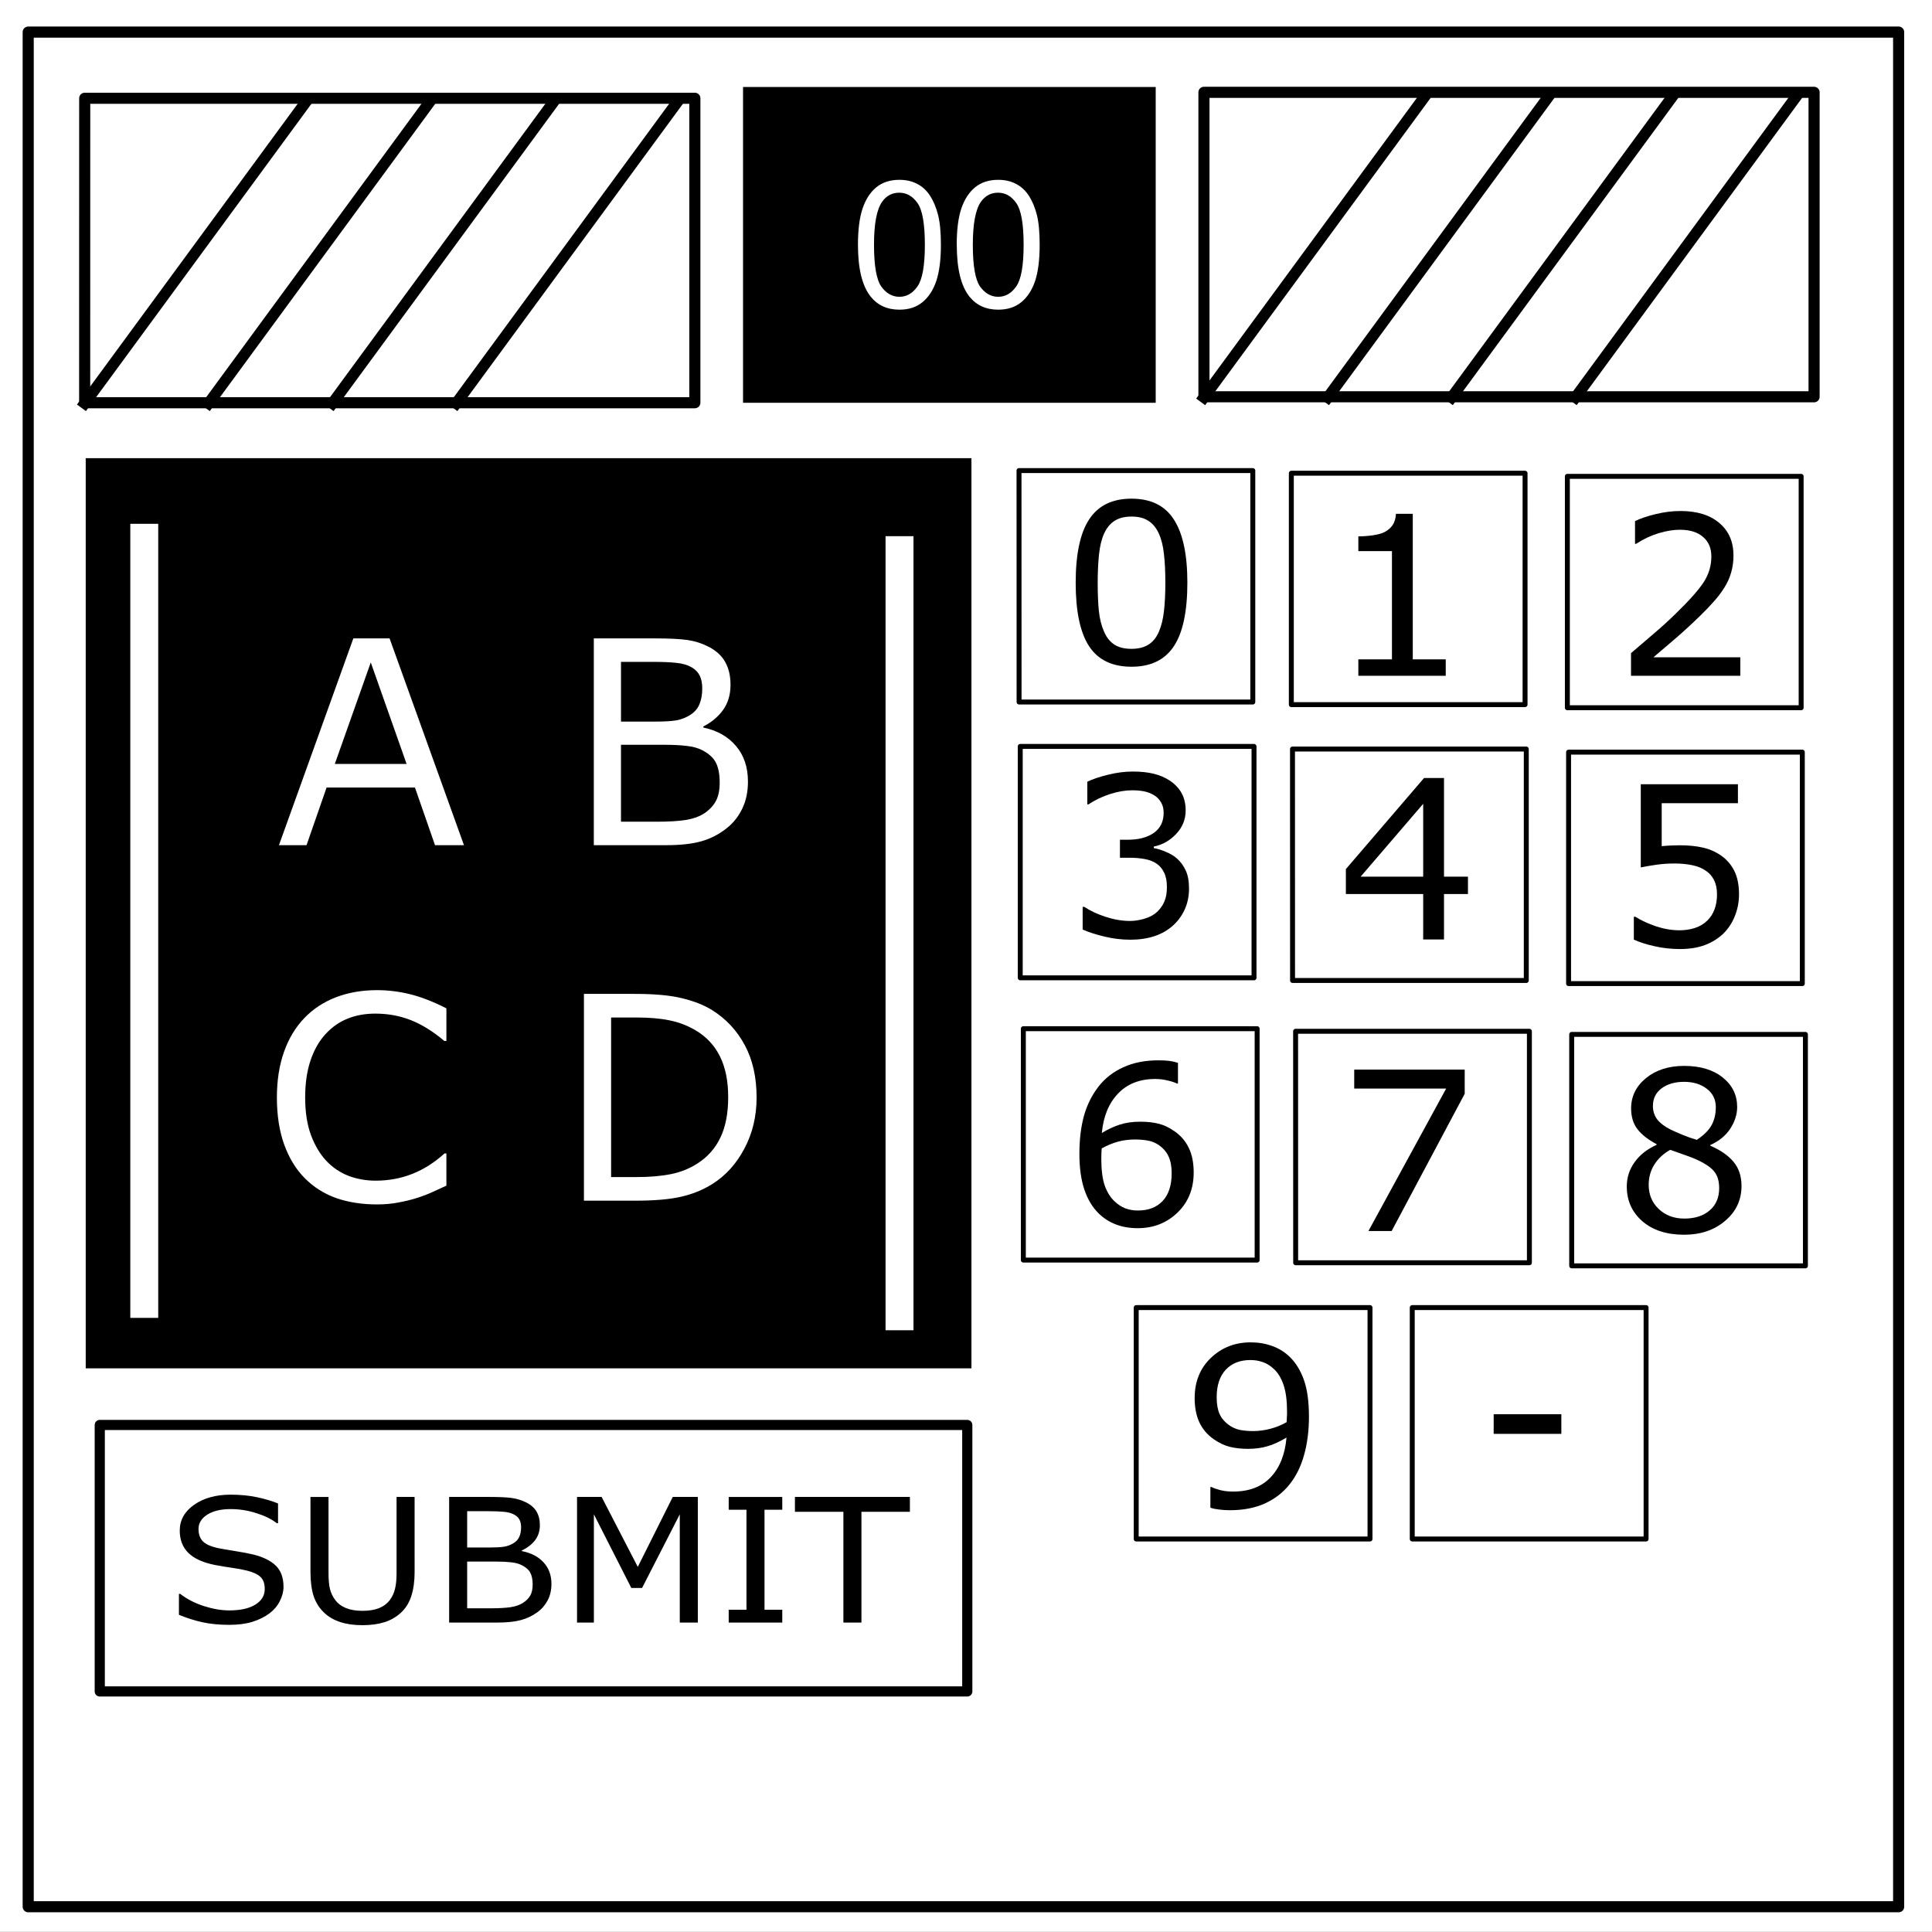 <svg xmlns="http://www.w3.org/2000/svg" fill="none" stroke-linecap="square" stroke-miterlimit="10" viewBox="0 0 348 348"><rect x="0" y="0" width="348" height="348" fill="#808080" stroke="none"/><clipPath id="a"><path d="M0 0h348v348H0V0z"/></clipPath><g clip-path="url(#a)"><path d="M0 0h348v348H0z"/><path fill="#fff" d="M-6 0h354.02v347.97H-6z"/><path d="M5.08 5.78h336.91v337.67H5.08z"/><path stroke="#000" stroke-linecap="butt" stroke-linejoin="round" stroke-width="2" d="M5.08 5.78h336.91v337.67H5.08z"/><path fill="#000" d="M133.84 15.67h74.33v56.88h-74.33z"/><path fill="#fff" d="M154.54 44.09q0-4.06.83-6.53.84-2.49 2.48-3.83 1.66-1.34 4.16-1.34 1.84 0 3.23.75 1.4.73 2.3 2.14.9 1.39 1.42 3.4.52 2 .52 5.41 0 4.03-.83 6.52-.83 2.46-2.49 3.82-1.64 1.35-4.15 1.35-3.31 0-5.2-2.38-2.27-2.86-2.27-9.31zm2.89 0q0 5.64 1.31 7.52 1.33 1.85 3.27 1.85t3.25-1.87q1.33-1.88 1.33-7.5 0-5.66-1.33-7.52-1.31-1.86-3.28-1.86-1.94 0-3.1 1.65-1.45 2.09-1.45 7.73zm14.9 0q0-4.06.83-6.53.85-2.49 2.49-3.83 1.65-1.34 4.15-1.34 1.85 0 3.24.75 1.39.73 2.3 2.14.9 1.39 1.42 3.4.51 2 .51 5.41 0 4.03-.82 6.52-.83 2.46-2.49 3.82-1.64 1.35-4.16 1.35-3.3 0-5.2-2.38-2.26-2.86-2.26-9.31zm2.9 0q0 5.64 1.3 7.52 1.34 1.85 3.27 1.85 1.94 0 3.25-1.87 1.33-1.88 1.33-7.5 0-5.66-1.33-7.52-1.3-1.86-3.28-1.86-1.93 0-3.09 1.65-1.45 2.09-1.45 7.73zM15.26 17.7h109.9v54.84H15.25z"/><path stroke="#000" stroke-linecap="butt" stroke-linejoin="round" stroke-width="2" d="M15.26 17.7h109.9v54.84H15.25z"/><path d="M15.26 72.65l39.69-54.08"/><path stroke="#000" stroke-linecap="butt" stroke-linejoin="round" stroke-width="2" d="M15.26 72.65l39.69-54.08"/><path d="M37.57 72.65l39.68-54.08"/><path stroke="#000" stroke-linecap="butt" stroke-linejoin="round" stroke-width="2" d="M37.57 72.65l39.68-54.08"/><path d="M59.87 72.65l39.69-54.08"/><path stroke="#000" stroke-linecap="butt" stroke-linejoin="round" stroke-width="2" d="M59.87 72.65l39.69-54.08"/><path d="M82.17 72.65l39.69-54.08"/><path stroke="#000" stroke-linecap="butt" stroke-linejoin="round" stroke-width="2" d="M82.17 72.65l39.69-54.08"/><path fill="#fff" d="M32.98 82.47h282.04v242.36H32.98zM216.86 16.63h109.9v54.84h-109.9z"/><path stroke="#000" stroke-linecap="butt" stroke-linejoin="round" stroke-width="2" d="M216.86 16.63h109.9v54.84h-109.9z"/><path d="M216.86 71.58l39.69-54.08"/><path stroke="#000" stroke-linecap="butt" stroke-linejoin="round" stroke-width="2" d="M216.86 71.58l39.69-54.08"/><path d="M239.17 71.58l39.68-54.08"/><path stroke="#000" stroke-linecap="butt" stroke-linejoin="round" stroke-width="2" d="M239.17 71.58l39.68-54.08"/><path d="M261.47 71.58l39.69-54.08"/><path stroke="#000" stroke-linecap="butt" stroke-linejoin="round" stroke-width="2" d="M261.47 71.58l39.69-54.08"/><path d="M283.78 71.58l39.68-54.08"/><path stroke="#000" stroke-linecap="butt" stroke-linejoin="round" stroke-width="2" d="M283.78 71.58l39.68-54.08"/><path fill="#000" d="M15.44 82.53h159.54v163.94H15.44z"/><path d="M113.77 267.52h49.26V313h-49.26z"/><path stroke="#000" stroke-linecap="butt" stroke-linejoin="round" stroke-width=".89" d="M183.55 84.76h42.11v41.69h-42.1z"/><path d="M182.8 267.52h49.26V313H182.8z"/><path fill="#fff" d="M260.08 270.74h36.73v25.64h-36.73zm5.38 34.76a4.27 4.27 0 118.54 0 4.27 4.27 0 11-8.54 0zm17.34 0a4.27 4.27 0 118.54 0 4.27 4.27 0 11-8.54 0z"/><path stroke="#000" stroke-linecap="butt" stroke-linejoin="round" stroke-width=".89" d="M232.6 85.24h42.1v41.68h-42.1zm49.72.56h42.11v41.68h-42.11zm-98.55 48.65h42.11v41.68h-42.11zm49.04.47h42.11v41.69h-42.1zm49.73.56h42.1v41.69h-42.1zm-98.21 49.81h42.11v41.68h-42.11zm49.04.47h42.11v41.69h-42.1zm49.73.56h42.1v41.69h-42.1zm-78.44 49.21h42.11v41.68h-42.11zm49.72 0h42.12v41.68h-42.12z"/><path stroke="#000" stroke-linecap="butt" stroke-linejoin="round" stroke-width="1.83" d="M17.97 256.67h156.26v48H17.97z"/><g aria-label="SUBMIT" style="line-height:1.25" font-weight="400" font-size="32.34" font-family="sans-serif" letter-spacing="0" word-spacing="0" fill="#000" stroke-width=".81"><path d="M51.067 285.804q0 1.322-.673 2.614-.656 1.292-1.854 2.188-1.313.973-3.068 1.52-1.74.547-4.201.547-2.642 0-4.759-.456-2.1-.456-4.282-1.352v-3.77h.23q1.854 1.43 4.282 2.204 2.429.775 4.562.775 3.019 0 4.693-1.048 1.69-1.049 1.69-2.796 0-1.505-.804-2.219-.788-.714-2.412-1.11-1.231-.303-2.675-.5-1.428-.198-3.036-.502-3.249-.638-4.824-2.173-1.559-1.55-1.559-4.027 0-2.842 2.593-4.65 2.593-1.824 6.58-1.824 2.576 0 4.726.456t3.807 1.124v3.556h-.23q-1.395-1.094-3.676-1.808-2.264-.73-4.643-.73-2.61 0-4.201 1.004-1.575 1.003-1.575 2.583 0 1.413.787 2.219.788.805 2.773 1.23 1.05.213 2.987.517 1.936.304 3.282.623 2.723.669 4.102 2.021 1.378 1.353 1.378 3.784zM74.68 283.175q0 2.462-.591 4.3-.575 1.824-1.904 3.04-1.263 1.155-2.953 1.687t-3.938.532q-2.298 0-4.004-.563-1.707-.562-2.872-1.656-1.329-1.246-1.92-3.009-.574-1.763-.574-4.33v-13.54h3.25v13.691q0 1.839.262 2.903.279 1.063.919 1.93.722.987 1.952 1.489 1.247.501 2.987.501 1.755 0 2.986-.486 1.23-.501 1.97-1.504.64-.867.902-1.976.279-1.124.279-2.78v-13.769h3.249zM99.326 285.303q0 1.687-.69 2.978-.689 1.292-1.854 2.128-1.378 1.003-3.035 1.428-1.641.426-4.185.426H80.9v-22.628h7.236q2.674 0 4.004.183 1.329.182 2.543.76 1.346.653 1.953 1.686.607 1.018.607 2.447 0 1.61-.886 2.75-.886 1.125-2.363 1.809v.121q2.478.471 3.905 2.021 1.428 1.535 1.428 3.89zm-5.464-10.197q0-.82-.296-1.383-.295-.562-.952-.912-.77-.41-1.87-.501-1.1-.106-2.724-.106h-3.873v6.534h4.201q1.526 0 2.429-.137.902-.152 1.673-.608.772-.456 1.083-1.17.329-.73.329-1.717zm2.083 10.318q0-1.367-.443-2.173-.443-.805-1.608-1.367-.787-.38-1.92-.487-1.115-.121-2.723-.121h-5.104v8.418h4.3q2.133 0 3.495-.197 1.362-.213 2.231-.76.92-.593 1.346-1.352.426-.76.426-1.96zM125.695 292.263h-3.25v-19.497l-6.792 13.266h-1.937l-6.744-13.266v19.497h-3.035v-22.628h4.43l6.514 12.598 6.301-12.598h4.513zM140.906 292.263h-9.649v-2.31h3.2v-18.008h-3.2v-2.31h9.649v2.31h-3.2v18.008h3.2zM163.895 272.31h-8.73v19.953h-3.249V272.31h-8.73v-2.675h20.709z"/></g><g style="line-height:1.25"><path d="M213.873 104.94q0 7.831-2.461 11.503-2.441 3.652-7.598 3.652-5.234 0-7.656-3.71-2.402-3.711-2.402-11.407 0-7.754 2.441-11.445 2.442-3.711 7.617-3.711 5.235 0 7.637 3.77 2.422 3.75 2.422 11.347zm-5.137 8.866q.684-1.582.918-3.71.254-2.149.254-5.157 0-2.969-.254-5.156-.234-2.188-.937-3.711-.684-1.504-1.875-2.266-1.172-.761-3.028-.761-1.836 0-3.046.761-1.192.762-1.895 2.305-.664 1.445-.918 3.77-.234 2.324-.234 5.097 0 3.047.214 5.098.215 2.05.918 3.672.645 1.523 1.817 2.324 1.191.8 3.144.8 1.836 0 3.047-.76 1.211-.763 1.875-2.306z" aria-label="0" font-weight="400" font-size="40" font-family="sans-serif" letter-spacing="0" word-spacing="0" fill="#000"/></g><g style="line-height:1.25"><path d="M212.023 154.656q.938.84 1.543 2.11.606 1.269.606 3.28 0 1.993-.723 3.653-.722 1.66-2.031 2.89-1.465 1.368-3.457 2.032-1.973.644-4.336.644-2.422 0-4.766-.585-2.343-.567-3.847-1.25v-4.082h.293q1.66 1.093 3.906 1.816 2.246.723 4.336.723 1.23 0 2.617-.41t2.246-1.212q.899-.859 1.328-1.894.45-1.035.45-2.617 0-1.563-.508-2.578-.489-1.036-1.367-1.621-.88-.606-2.13-.82-1.25-.235-2.695-.235h-1.758v-3.242h1.368q2.968 0 4.726-1.23 1.778-1.25 1.778-3.634 0-1.054-.45-1.836-.449-.8-1.25-1.308-.84-.508-1.797-.703-.957-.196-2.167-.196-1.856 0-3.946.664-2.09.665-3.945 1.875h-.195v-4.082q1.386-.683 3.691-1.25 2.324-.585 4.492-.585 2.13 0 3.75.39 1.621.39 2.93 1.25 1.406.938 2.129 2.266.722 1.328.722 3.105 0 2.422-1.718 4.239-1.7 1.796-4.024 2.265v.274q.938.156 2.149.664 1.21.488 2.05 1.23z" aria-label="3" font-weight="400" font-size="40" font-family="sans-serif" letter-spacing="0" word-spacing="0" fill="#000"/></g><g style="line-height:1.25"><path d="M313.472 121.73h-19.687v-4.082l4.101-3.516q2.07-1.757 3.848-3.496 3.75-3.633 5.136-5.761 1.387-2.149 1.387-4.63 0-2.265-1.504-3.535-1.484-1.289-4.16-1.289-1.777 0-3.848.625-2.07.625-4.042 1.914h-.196V93.86q1.387-.684 3.692-1.25 2.324-.566 4.492-.566 4.472 0 7.012 2.167 2.539 2.149 2.539 5.84 0 1.66-.43 3.106-.41 1.426-1.23 2.715-.762 1.21-1.797 2.382-1.016 1.172-2.48 2.598-2.09 2.05-4.317 3.984-2.227 1.915-4.16 3.555h15.644z" aria-label="2" font-weight="400" font-size="40" font-family="sans-serif" letter-spacing="0" word-spacing="0" fill="#000"/></g><g style="line-height:1.25"><path d="M260.412 121.73H244.67v-2.969h6.054V99.27h-6.054v-2.656q1.23 0 2.636-.195 1.407-.215 2.13-.606.898-.488 1.406-1.23.527-.762.605-2.032h3.027v26.211h5.938z" aria-label="1" font-weight="400" font-size="40" font-family="sans-serif" letter-spacing="0" word-spacing="0" fill="#000"/></g><g style="line-height:1.25"><path d="M263.83 197.013l-13.164 24.727h-4.18l14.004-25.664h-16.562v-3.418h19.902z" aria-label="7" font-weight="400" font-size="40" font-family="sans-serif" letter-spacing="0" word-spacing="0" fill="#000"/></g><g style="line-height:1.25"><path d="M215.012 211.186q0 4.434-2.93 7.246-2.91 2.793-7.148 2.793-2.149 0-3.907-.664-1.757-.664-3.105-1.972-1.68-1.621-2.598-4.297-.898-2.676-.898-6.445 0-3.868.82-6.856.84-2.988 2.656-5.312 1.72-2.207 4.434-3.438 2.715-1.25 6.328-1.25 1.152 0 1.934.098.78.097 1.582.351v3.73h-.196q-.546-.292-1.66-.546-1.094-.273-2.246-.273-4.2 0-6.7 2.636-2.5 2.617-2.91 7.09 1.641-.996 3.223-1.504 1.602-.527 3.692-.527 1.855 0 3.262.351 1.425.332 2.91 1.368 1.718 1.191 2.578 3.007.879 1.817.879 4.414zm-3.965.157q0-1.817-.547-3.008-.527-1.192-1.758-2.07-.898-.625-1.992-.82-1.094-.196-2.285-.196-1.66 0-3.086.39-1.426.391-2.93 1.211-.039.43-.058.84-.02.39-.02.996 0 3.086.625 4.883.645 1.778 1.758 2.813.898.86 1.934 1.27 1.054.39 2.285.39 2.832 0 4.453-1.719 1.62-1.738 1.62-4.98z" aria-label="6" font-weight="400" font-size="40" font-family="sans-serif" letter-spacing="0" word-spacing="0" fill="#000"/></g><g style="line-height:1.25"><path d="M313.238 161.102q0 2.031-.743 3.886-.742 1.856-2.03 3.125-1.407 1.368-3.36 2.11-1.934.722-4.492.722-2.383 0-4.59-.507-2.207-.489-3.73-1.192v-4.12h.273q1.601 1.015 3.75 1.737 2.148.704 4.219.704 1.386 0 2.675-.391 1.309-.39 2.325-1.367.859-.84 1.289-2.012.449-1.172.449-2.715 0-1.504-.528-2.539-.507-1.035-1.425-1.66-1.016-.742-2.48-1.035-1.446-.313-3.243-.313-1.719 0-3.32.235-1.582.234-2.735.468v-14.98h17.5v3.418h-13.73v7.734q.84-.078 1.719-.117.879-.039 1.523-.039 2.363 0 4.14.41 1.778.39 3.262 1.406 1.563 1.075 2.422 2.774.86 1.7.86 4.258z" aria-label="5" font-weight="400" font-size="40" font-family="sans-serif" letter-spacing="0" word-spacing="0" fill="#000"/></g><g style="line-height:1.25"><path d="M264.416 161.036H260.1v8.184h-3.75v-8.184h-13.926v-4.492l14.082-16.406h3.594v17.773h4.316zm-8.066-3.125v-13.125l-11.27 13.125z" aria-label="4" font-weight="400" font-size="40" font-family="sans-serif" letter-spacing="0" word-spacing="0" fill="#000"/></g><g style="line-height:1.25"><path d="M281.236 258.273h-12.188v-3.535h12.188z" aria-label="-" font-weight="400" font-size="40" font-family="sans-serif" letter-spacing="0" word-spacing="0" fill="#000"/></g><g style="line-height:1.25"><path d="M235.773 255.17q0 3.81-.879 6.915-.86 3.105-2.617 5.293-1.777 2.227-4.453 3.437-2.676 1.211-6.29 1.211-1.015 0-1.913-.117-.899-.097-1.602-.332v-3.73h.195q.567.293 1.602.566 1.035.254 2.305.254 4.316 0 6.757-2.578 2.461-2.598 2.852-7.149-1.816 1.094-3.418 1.563-1.602.469-3.496.469-1.797 0-3.262-.352-1.445-.351-2.91-1.367-1.719-1.191-2.598-3.027-.859-1.836-.859-4.395 0-4.453 2.93-7.246t7.148-2.793q2.11 0 3.906.664 1.797.645 3.145 1.953 1.66 1.621 2.559 4.18.898 2.539.898 6.582zm-3.945-.839q0-3.027-.625-4.863-.625-1.836-1.72-2.852-.917-.879-1.972-1.25-1.054-.39-2.285-.39-2.812 0-4.453 1.757-1.621 1.758-1.621 4.942 0 1.855.527 3.027.528 1.172 1.778 2.051.878.605 1.933.82 1.055.196 2.344.196 1.523 0 3.086-.41 1.562-.41 2.93-1.192l.039-.8q.039-.41.039-1.036z" aria-label="9" font-weight="400" font-size="40" font-family="sans-serif" letter-spacing="0" word-spacing="0" fill="#000"/></g><g style="line-height:1.25"><path d="M313.687 213.635q0 3.77-2.95 6.27-2.929 2.5-7.382 2.5-4.727 0-7.54-2.442-2.792-2.442-2.792-6.25 0-2.422 1.406-4.375 1.406-1.973 3.965-3.125v-.118q-2.344-1.25-3.477-2.734-1.113-1.484-1.113-3.71 0-3.282 2.695-5.47 2.696-2.187 6.856-2.187 4.355 0 6.953 2.09t2.598 5.312q0 1.973-1.23 3.887-1.231 1.895-3.614 2.969v.117q2.734 1.172 4.18 2.89 1.445 1.72 1.445 4.376zm-4.629-14.2q0-2.09-1.621-3.32-1.602-1.25-4.102-1.25-2.46 0-4.043 1.172-1.562 1.172-1.562 3.164 0 1.406.781 2.441.8 1.016 2.402 1.817.723.351 2.07.918 1.368.566 2.657.937 1.934-1.289 2.676-2.676.742-1.386.742-3.203zm.605 14.57q0-1.796-.8-2.87-.782-1.094-3.086-2.188-.918-.43-2.012-.8-1.094-.372-2.91-1.036-1.758.957-2.832 2.598-1.055 1.64-1.055 3.71 0 2.637 1.817 4.356 1.816 1.719 4.609 1.719 2.851 0 4.55-1.465 1.72-1.465 1.72-4.023z" aria-label="8" font-weight="400" font-size="40" font-family="sans-serif" letter-spacing="0" word-spacing="0" fill="#000"/></g><path fill="#fff" d="M23.47 94.35h5.03v143.03h-5.03zm136.04 2.23h5.03v143.03h-5.03z"/><g aria-label="A BC D" style="line-height:1.25;-inkscape-font-specification:'sans-serif, Normal';font-variant-ligatures:normal;font-variant-caps:normal;font-variant-numeric:normal;font-feature-settings:normal;text-align:center" font-weight="400" font-size="50.93" font-family="sans-serif" letter-spacing="0" word-spacing="0" text-anchor="middle" fill="#fff" stroke-width="1.27"><path d="M83.572 152.237h-5.217l-3.61-10.38H58.825l-3.61 10.38h-4.97l13.4-37.246h6.528zm-10.334-14.633l-6.453-18.285-6.478 18.285zM134.725 140.78q0 2.777-1.039 4.903-1.038 2.126-2.793 3.502-2.077 1.651-4.574 2.352-2.473.7-6.305.7H106.96V114.99h10.903q4.03 0 6.033.3 2.002.3 3.832 1.251 2.027 1.076 2.942 2.777.915 1.676.915 4.027 0 2.651-1.335 4.527-1.335 1.851-3.56 2.977v.2q3.733.776 5.884 3.327 2.15 2.526 2.15 6.404zm-8.233-16.784q0-1.35-.445-2.276-.445-.926-1.434-1.5-1.162-.676-2.819-.826-1.656-.175-4.104-.175h-5.834v10.756h6.329q2.299 0 3.659-.226 1.36-.25 2.522-1 1.162-.75 1.631-1.926.495-1.2.495-2.827zm3.14 16.985q0-2.252-.668-3.577-.667-1.326-2.423-2.252-1.186-.625-2.892-.8-1.682-.2-4.104-.2h-7.69v13.858h6.478q3.214 0 5.266-.326 2.052-.35 3.363-1.25 1.384-.976 2.027-2.227.643-1.25.643-3.226zM80.407 213.568q-1.36.6-2.472 1.126-1.088.525-2.868 1.1-1.508.476-3.288.801-1.756.35-3.882.35-4.005 0-7.293-1.125-3.264-1.15-5.687-3.577-2.373-2.377-3.708-6.029-1.335-3.677-1.335-8.53 0-4.602 1.285-8.229 1.286-3.627 3.709-6.128 2.349-2.427 5.662-3.702 3.337-1.276 7.392-1.276 2.967 0 5.909.725 2.967.726 6.576 2.552v5.878h-.37q-3.042-2.576-6.033-3.752-2.992-1.176-6.403-1.176-2.794 0-5.044.926-2.225.9-3.98 2.826-1.706 1.876-2.67 4.753-.94 2.852-.94 6.604 0 3.927 1.038 6.753 1.063 2.827 2.72 4.603 1.73 1.851 4.03 2.751 2.324.876 4.895.876 3.535 0 6.626-1.226 3.09-1.225 5.785-3.677h.346zM136.282 197.685q0 5.077-2.2 9.205-2.176 4.127-5.81 6.403-2.522 1.576-5.637 2.277-3.09.7-8.159.7h-9.296v-37.246h9.197q5.39 0 8.555.8 3.189.776 5.39 2.152 3.757 2.376 5.859 6.328 2.101 3.953 2.101 9.38zm-5.117-.075q0-4.378-1.509-7.38-1.508-3.001-4.5-4.727-2.175-1.25-4.623-1.726-2.447-.5-5.859-.5h-4.599v28.74h4.599q3.535 0 6.156-.525 2.646-.525 4.846-1.95 2.744-1.777 4.104-4.678 1.385-2.902 1.385-7.254z" style="-inkscape-font-specification:'sans-serif, Normal';font-variant-ligatures:normal;font-variant-caps:normal;font-variant-numeric:normal;font-feature-settings:normal;text-align:center"/></g></g></svg>